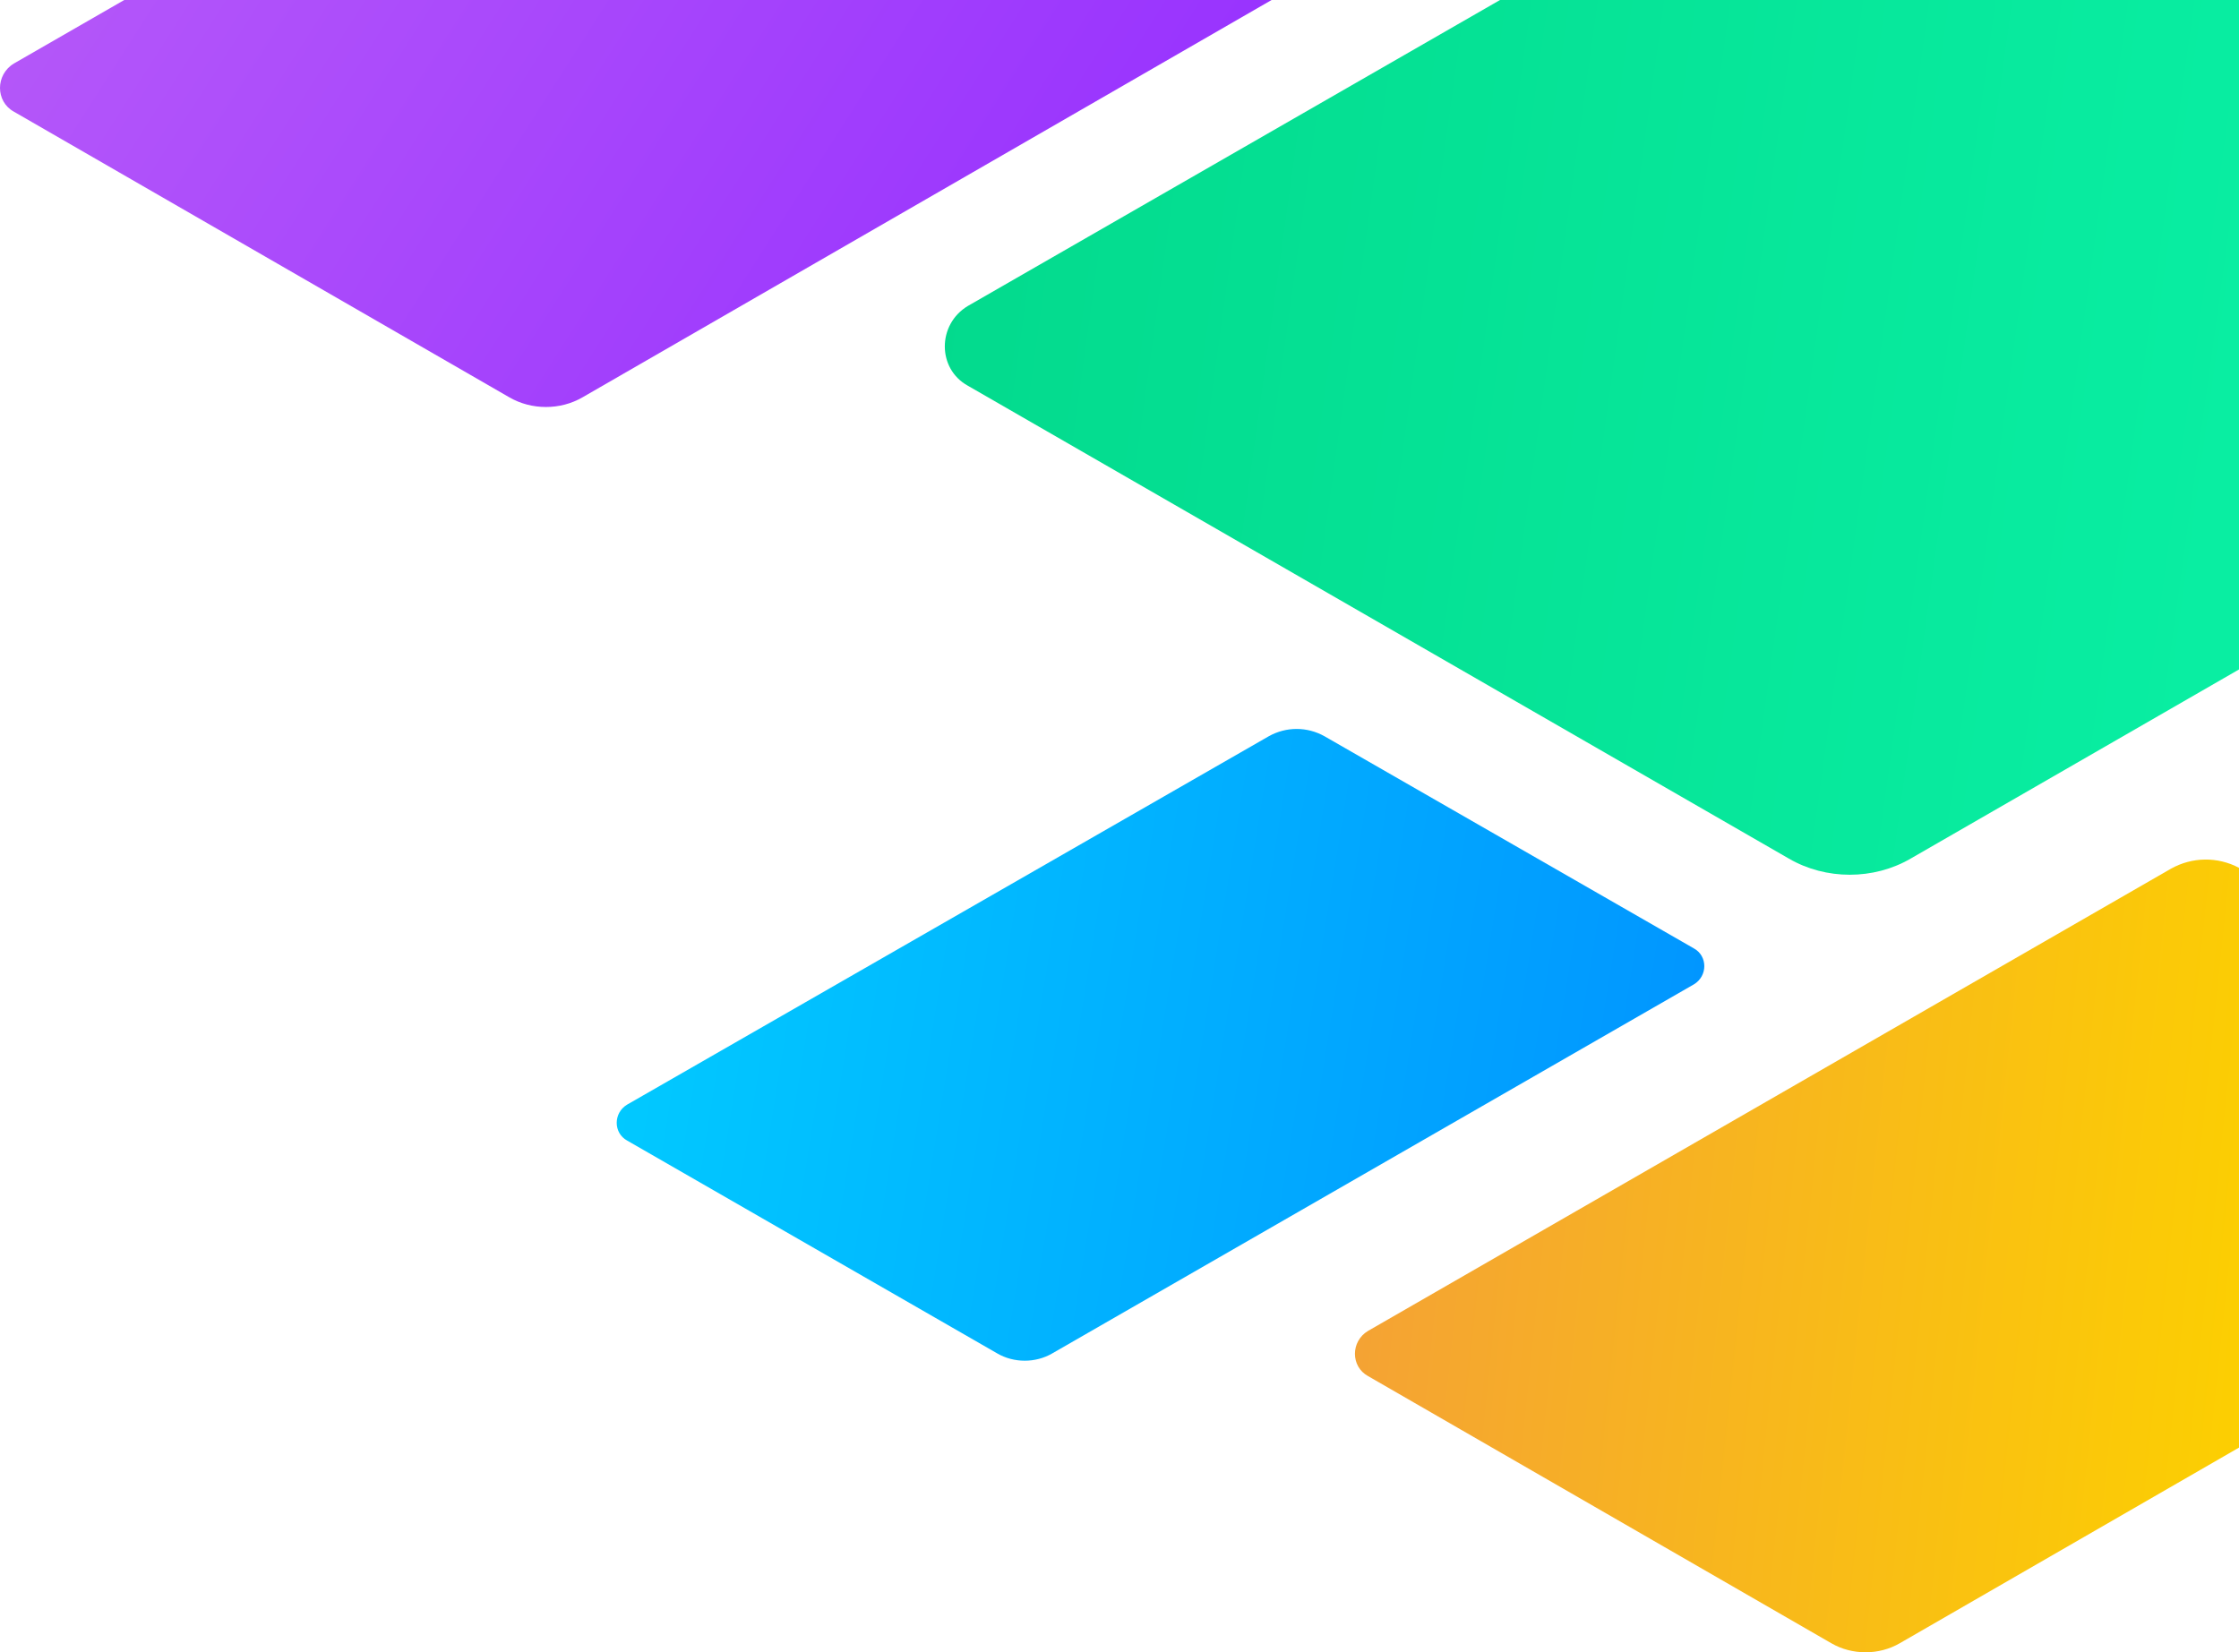 <svg width="737" height="544" viewBox="0 0 737 544" fill="none" xmlns="http://www.w3.org/2000/svg">
<path fill-rule="evenodd" clip-rule="evenodd" d="M557.571 324.088L346.337 445.611C340.851 448.797 333.764 448.797 328.277 445.611L206.429 375.519C201.857 373.015 201.857 366.416 206.429 363.685L417.663 242.389C423.378 239.203 430.236 239.203 435.951 242.389L557.571 312.254C562.143 314.757 562.143 321.357 557.571 324.088Z" fill="url(#paint0_linear)"/>
<path fill-rule="evenodd" clip-rule="evenodd" d="M418.565 0L191.784 130.795C184.443 135.068 174.96 135.068 167.619 130.795L4.588 36.777C1.529 35.099 2.98023e-08 32.046 2.98023e-08 28.955C2.98023e-08 25.865 1.529 22.736 4.588 20.904L40.901 0H418.565Z" fill="url(#paint1_linear)"/>
<path fill-rule="evenodd" clip-rule="evenodd" d="M737 220.413L628.904 282.693C616.736 289.769 601.018 289.769 588.849 282.693L318.605 127.008C308.465 121.447 308.465 106.789 318.605 100.723L493.754 0H737V220.413Z" fill="url(#paint2_linear)"/>
<path fill-rule="evenodd" clip-rule="evenodd" d="M614.039 544C614.061 544 614.082 544 614.104 544C618.027 543.995 621.948 542.995 625.372 541.002L737 476.607V285.719C729.954 282.003 721.61 282.096 714.628 285.998L450.291 438.201C444.57 441.627 444.57 449.909 450.291 453.05L602.771 541.002C606.195 542.995 610.116 543.995 614.039 544Z" fill="url(#paint3_linear)"/>
<defs>
<linearGradient id="paint0_linear" x1="203" y1="279.83" x2="578.365" y2="340.419" gradientUnits="userSpaceOnUse">
<stop stop-color="#01CBFF"/>
<stop offset="1" stop-color="#0193FF"/>
</linearGradient>
<linearGradient id="paint1_linear" x1="0" y1="1.32868e-05" x2="358.25" y2="228.545" gradientUnits="userSpaceOnUse">
<stop stop-color="#B558F9"/>
<stop offset="1" stop-color="#932CFF"/>
</linearGradient>
<linearGradient id="paint2_linear" x1="311" y1="55.149" x2="760.648" y2="117.524" gradientUnits="userSpaceOnUse">
<stop stop-color="#03DA8D"/>
<stop offset="1" stop-color="#09EFA3"/>
</linearGradient>
<linearGradient id="paint3_linear" x1="446" y1="332.979" x2="755.679" y2="365.36" gradientUnits="userSpaceOnUse">
<stop stop-color="#F4A136"/>
<stop offset="1" stop-color="#FCD000"/>
</linearGradient>
</defs>
</svg>
